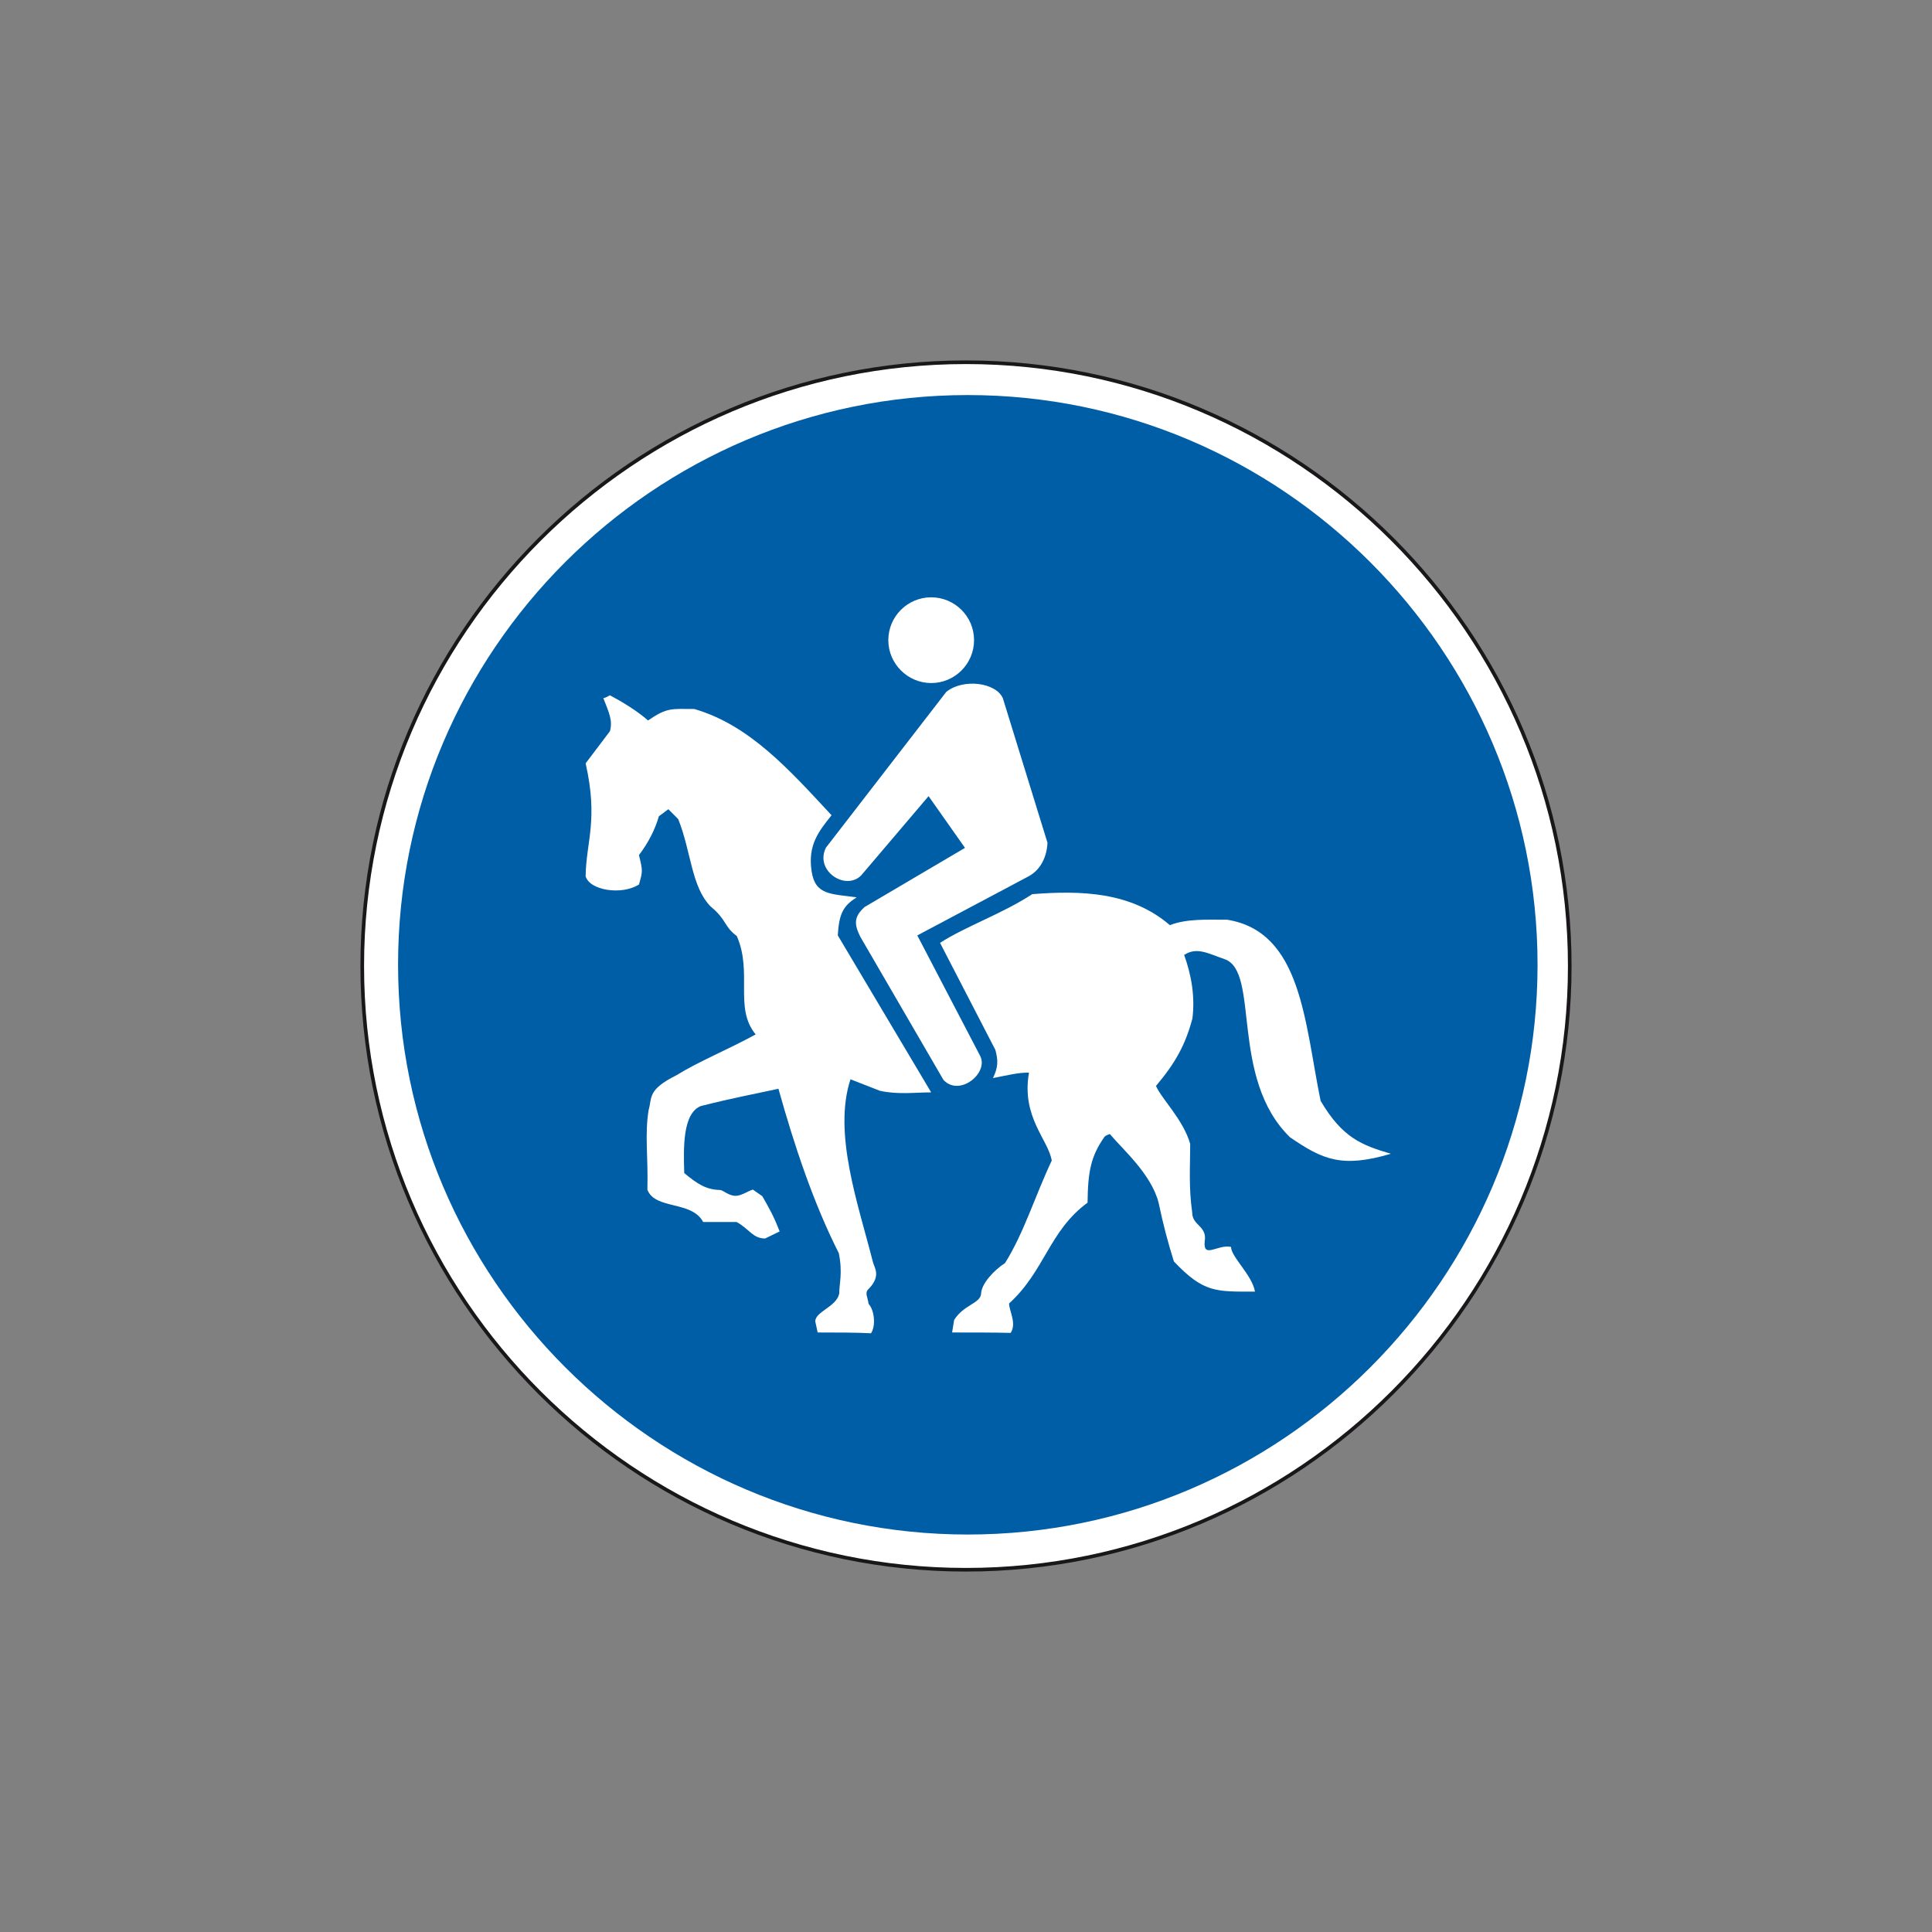 <?xml version="1.0" encoding="utf-8"?>
<!-- Generator: Adobe Illustrator 19.2.0, SVG Export Plug-In . SVG Version: 6.00 Build 0)  -->
<svg version="1.1" id="Livello_1" xmlns="http://www.w3.org/2000/svg" xmlns:xlink="http://www.w3.org/1999/xlink" x="0px" y="0px"
	 viewBox="0 0 960 960" style="enable-background:new 0 0 960 960;" xml:space="preserve">
<rect x="0" y="0" width="960" height="960" fill="#808080" stroke="none"/>
<style type="text/css">
	.st0{fill-rule:evenodd;clip-rule:evenodd;fill:#FFFFFF;stroke:#1A171B;stroke-width:1.803;stroke-miterlimit:2.613;}
	.st1{fill-rule:evenodd;clip-rule:evenodd;fill:#005EA7;}
	.st2{fill-rule:evenodd;clip-rule:evenodd;fill:#FFFFFF;}
</style>
<g>
	<g>
		<path class="st0" d="M480,180c165.2,0,300,134.8,300,300c0,165.2-134.8,300-300,300S180,645.2,180,480
			C180,314.8,314.8,180,480,180L480,180z"/>
		<path class="st1" d="M480.9,196.3c155.9,0,283.1,127.2,283.1,283.1c0,155.9-127.2,283.1-283.1,283.1
			c-155.9,0-283.1-127.2-283.1-283.1C197.7,323.4,324.9,196.3,480.9,196.3L480.9,196.3z"/>
		<path class="st2" d="M406.3,662.1l-1.2-5.5c0-4.9,10.5-7.2,11.9-13.8c0-4.9,1.8-10.3-0.2-20.1c-12.7-25.1-22.2-53.8-30-81.7
			c-13.3,2.9-22.4,4.5-38.6,8.6c-9,3.7-8.6,20.5-8.2,33.3c6.4,5.3,10.7,8.2,17.7,8.4c1.6,0,4.3,2.9,7.8,2.9c2.9,0,6-2.3,8.6-3.1
			l4.7,3.3c3.5,6.2,5.5,9.5,8.6,17.5l-7.2,3.5c-6.2,0-7.8-4.7-14.2-8.2c-4.9,0-10.1,0-16.6,0c-5.7-10.7-23.8-6-27.7-16
			c0.4-17.3-1.4-27.1,0.6-39.6c1.8-6.4-0.6-10.1,13.8-17.3c11.3-7,25.1-12.5,39.4-20.3c-10.9-13.1-1.4-30.8-9.4-48.9
			c-6.4-4.7-4.9-8-12.9-14.6c-9.7-9.7-9.7-27.3-16.2-43.5l-4.9-4.9l-4.7,3.5c-1.8,6.2-4.9,12.7-9.9,19.3c1.9,7.8,1.9,8,0,14.6
			c-8.6,5.5-24.6,2.9-26.5-4.1c0.2-17,6.4-27.9,0-56.1l12.1-16c1.4-5.3-0.4-9-3.3-16.4c1,0,3.1-1.4,3.3-1.4
			c6.2,3.3,13.6,7.8,18.9,12.5c9.6-6.6,11.7-5.7,23-5.7c27.5,8,47.2,30.2,68.2,52.8c-6.4,8-11.9,14.8-9.9,27.9
			c1.8,11.9,9.7,11.1,22.4,12.9c-6.6,4.1-8.8,8-9.4,18.9l46.4,78c-8.2,0-16.6,1.2-25.5-0.8l-14.6-5.7c-8.8,26.9,3.9,62.2,11.1,90.6
			c0.6,2.9,4.5,7-2.3,13.8c-1.8,1.8-0.2,3.9,0.2,7.2c2.9,3.1,3.7,10.9,1.2,14.6C426.2,662.1,414.3,662.1,406.3,662.1L406.3,662.1z"
			/>
		<path class="st2" d="M473.1,662.1l1-6.2c4.7-7.6,13.1-8.2,13.4-13.1c0.2-4.9,6.2-11.5,11.9-15.2c9.4-15,14.8-33.1,23.2-50.9
			c-1.6-10.3-15.2-21.6-11.3-43.7c-4.9-0.2-11.3,1.4-17.9,2.7c2.5-5.3,2.7-8.4,1.2-14l-27.5-53.2c12.7-8.2,31.2-14.6,45.8-24.2
			c24.2-1.9,49.1-1.2,68.4,15.4c8.4-3.3,18.9-2.7,28.5-2.7c37,6,38.4,50.9,46.4,90c10.9,18.5,20.5,22,34.9,26.3
			c-24.4,7.2-33.9,2.9-50.1-8.2c-30.2-29.4-14.8-82.4-32.5-88.5c-8.4-2.9-13.8-6.2-20.1-2.1c3.5,9.7,5.5,20.5,4.1,31.6
			c-3.5,13.1-8.4,22-18.1,33.5c2.9,6.6,13.6,16.8,17,28.8c0,11.5-0.8,21.2,1,34.1c0,6.6,7.6,6.6,6.2,14.4c-0.8,8.8,6.6,1.2,13.1,2.7
			c0,4.9,10.5,14,11.9,22.2c-19.5,0-25.5,0.6-40.3-15c-3.1-9.9-5.3-18.3-7.6-29.2c-3.7-14.4-18.1-26.7-24.2-34.1
			c0,0-2.1,0.6-2.7,1.4c-6.8,9.7-8.2,17.2-8.4,32.7c-19.1,14-21.2,33.9-39,50.1c0,3.5,3.9,9.9,0.8,14.6
			C494,662.1,482.7,662.1,473.1,662.1L473.1,662.1z"/>
		<path class="st2" d="M468.8,536.6l-41.3-71.1c-3.1-6.2-3.3-9.9,2.1-14.8l49.9-29.4l-18.1-25.7l-33.5,39.4
			c-7.8,7.8-23.2-2.3-17.5-13.8l59.8-77.4c8.4-6.8,24.6-4.7,28.1,3.1l22.2,71.9c-0.4,7.2-3.5,13.6-9.7,16.8l-55,29.2l31.2,59.8
			C491.5,533.1,476.8,545.2,468.8,536.6L468.8,536.6z"/>
		<path class="st2" d="M462.7,296.8c11.7,0,21.3,9.5,21.3,21.3c0,11.7-9.5,21.3-21.3,21.3c-11.7,0-21.3-9.6-21.3-21.3
			C441.4,306.3,451,296.8,462.7,296.8L462.7,296.8z"/>
	</g>
</g>
</svg>
